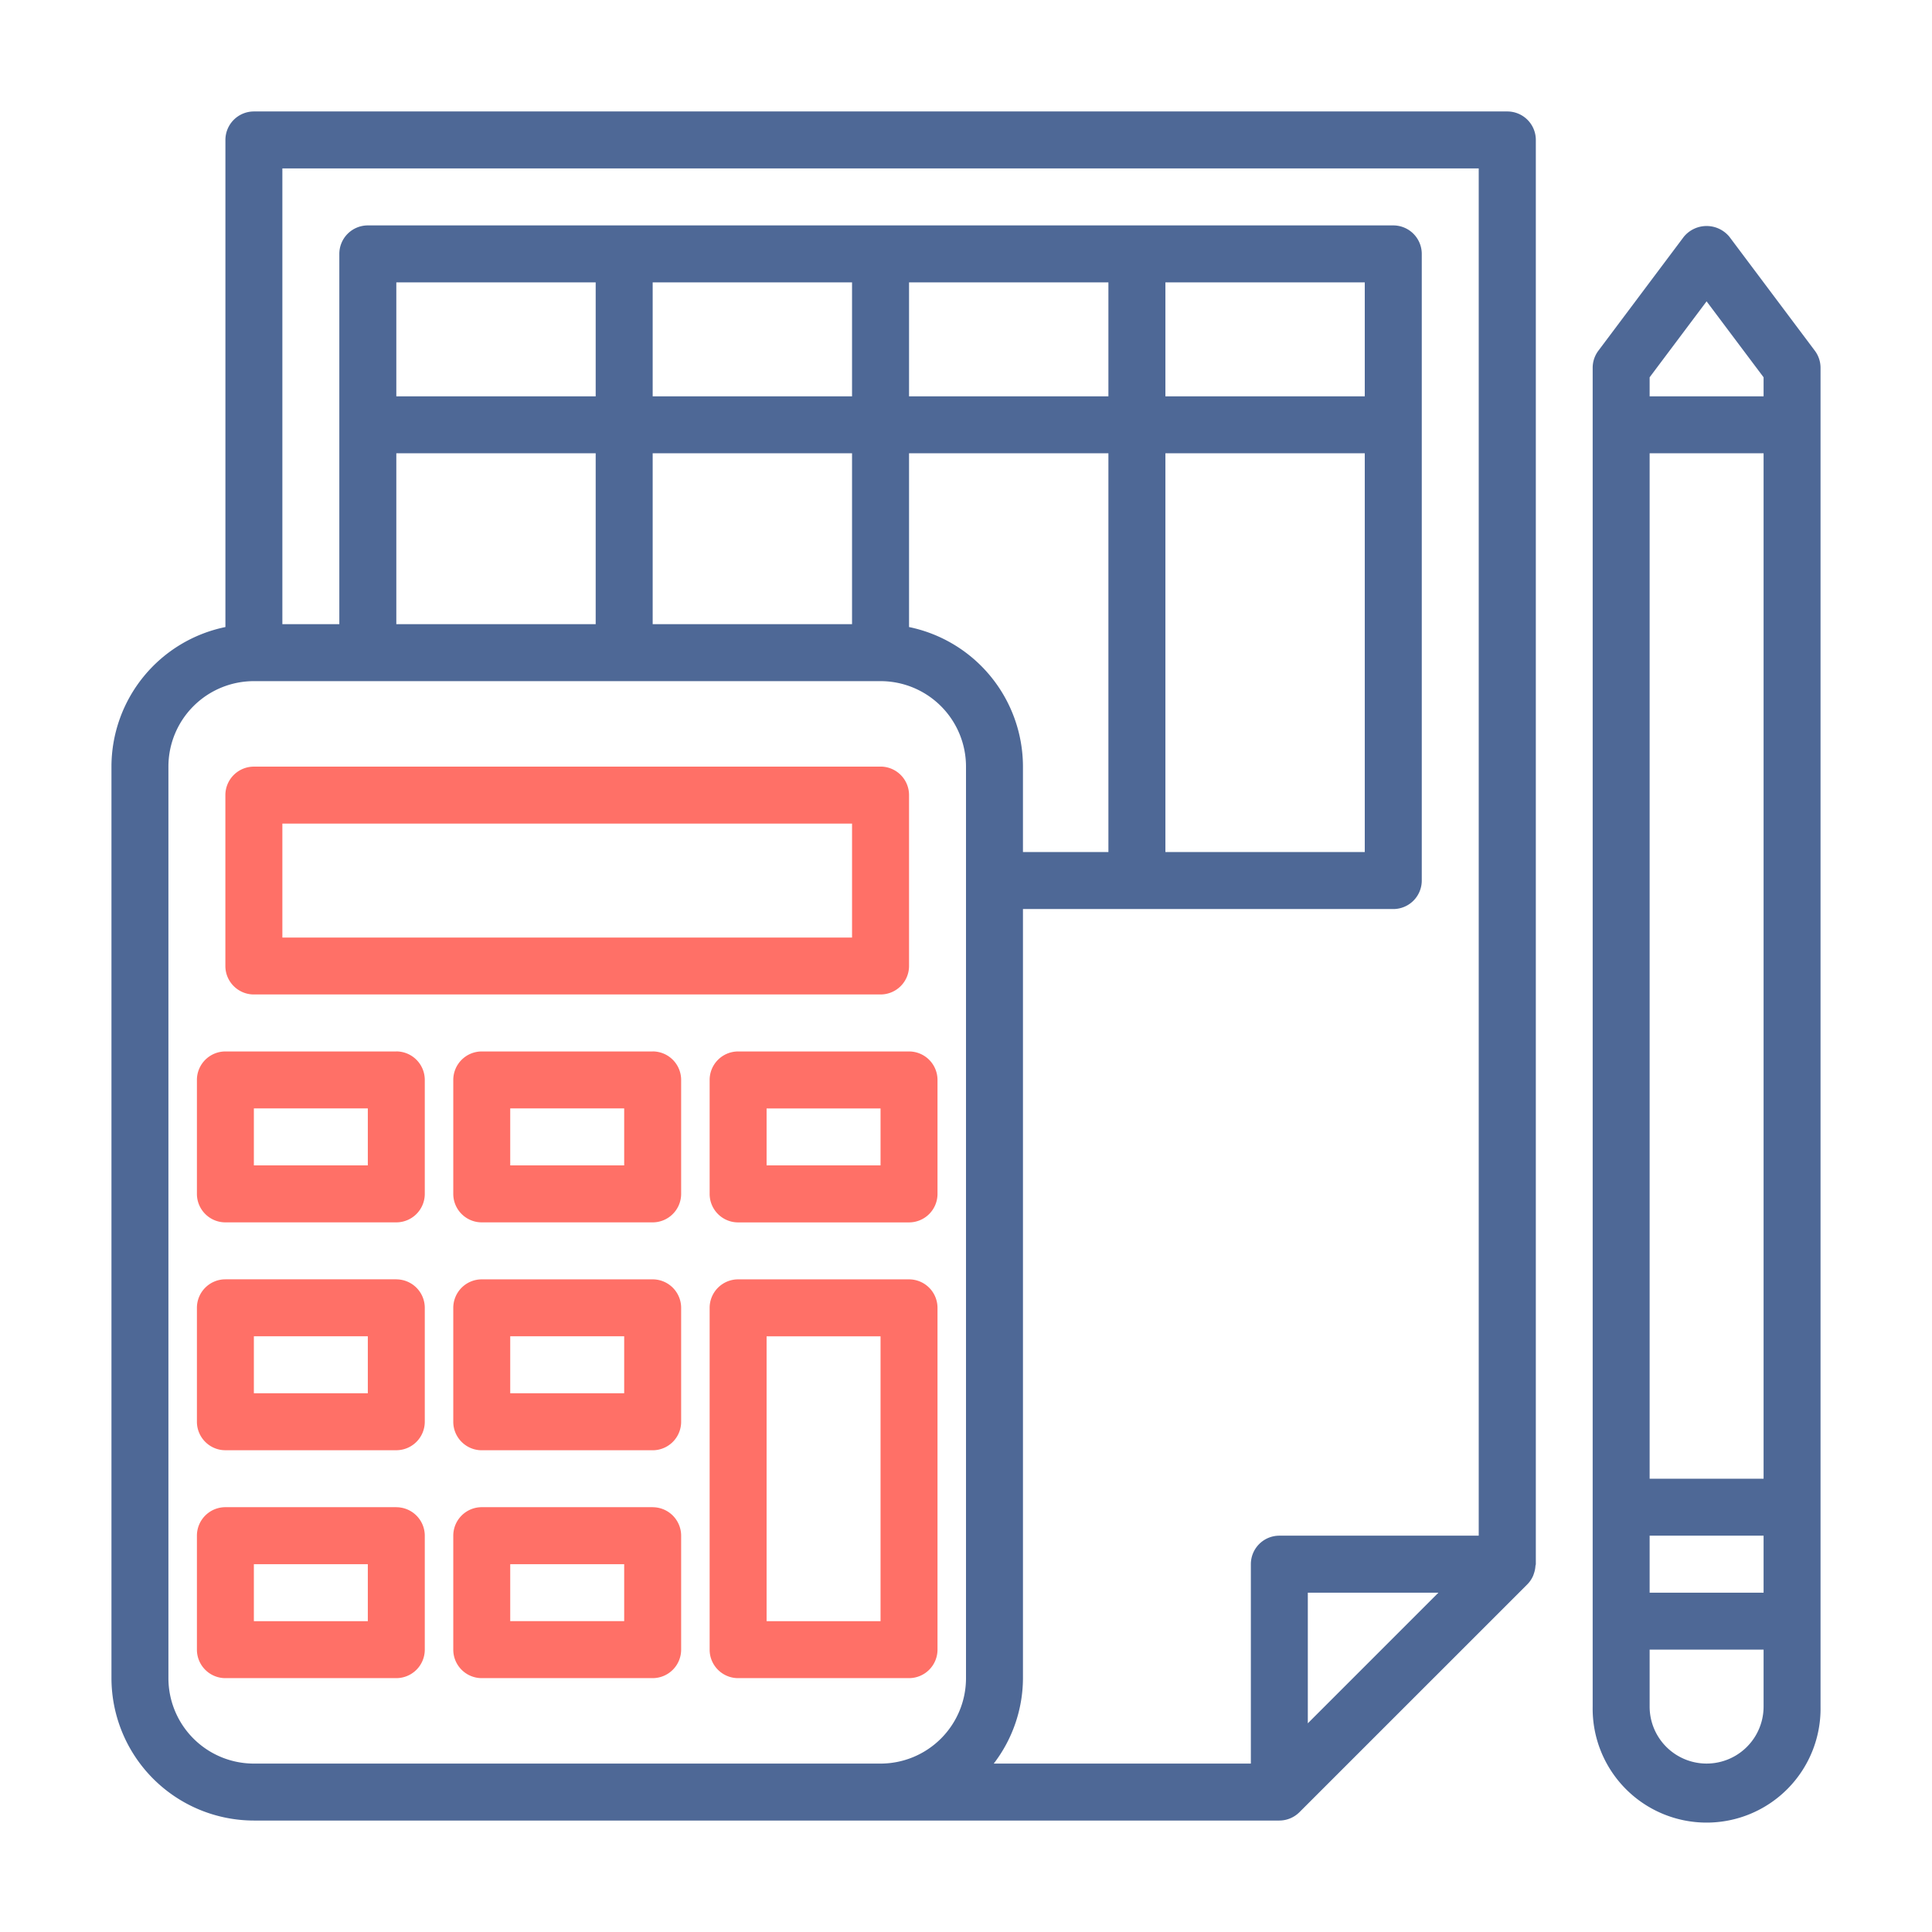 <svg fill="none" xmlns="http://www.w3.org/2000/svg" viewBox="0 0 52 52"><path d="M48.847 9.44l-2.3-3.067a.794.794 0 00-1.227 0l-2.3 3.067a.766.766 0 00-.153.46v36.033a3.067 3.067 0 106.133 0V9.9a.767.767 0 00-.153-.46zm-1.38 36.493a1.533 1.533 0 11-3.067 0V44.4h3.067v1.533zm0-3.066H44.4v-1.534h3.067v1.534zm0-3.067H44.4V12.2h3.067v27.6zm0-29.133H44.4v-.512l1.533-2.044 1.534 2.044v.512zM40.57 3H6.833a.767.767 0 00-.766.767v13.11A3.84 3.84 0 003 20.633v24.534A3.838 3.838 0 006.833 49h27.6a.77.77 0 00.542-.225l6.134-6.133a.764.764 0 00.153-.225c.01-.023.017-.046.025-.07a.767.767 0 00.04-.2c0-.016.01-.03.01-.047V3.767A.767.767 0 0040.57 3zM26 45.167a2.3 2.3 0 01-2.3 2.3H6.833a2.3 2.3 0 01-2.3-2.3V20.633a2.3 2.3 0 012.3-2.3H23.7a2.3 2.3 0 012.3 2.3v24.534zM16.033 12.2v4.6h-5.366v-4.6h5.366zm-5.366-1.533V7.6h5.366v3.067h-5.366zM22.933 12.2v4.6h-5.366v-4.6h5.366zm-5.366-1.533V7.6h5.366v3.067h-5.366zm6.9 6.21V12.2h5.366v10.733h-2.3v-2.3a3.84 3.84 0 00-3.066-3.756zm0-6.21V7.6h5.366v3.067h-5.366zM35.2 46.383v-3.516h3.516L35.2 46.383zm4.6-5.05h-5.367a.767.767 0 00-.766.767v5.367h-6.92c.507-.66.784-1.468.786-2.3v-20.7H37.5a.767.767 0 00.767-.767V6.833a.767.767 0 00-.767-.766H9.9a.767.767 0 00-.767.766V16.8H7.6V4.533h32.2v36.8zM36.733 12.2v10.733h-5.366V12.2h5.366zm-5.366-1.533V7.6h5.366v3.067h-5.366z" fill="#4E6896"/><path d="M23.7 20.634H6.833a.767.767 0 00-.767.767V26c0 .423.344.766.767.766H23.7a.767.767 0 00.767-.767v-4.6a.767.767 0 00-.767-.766zm-.767 4.6H7.6v-3.067h15.333v3.067zm1.534 9.2h-4.6a.767.767 0 00-.767.767v9.2c0 .423.343.766.766.766h4.6a.767.767 0 00.767-.767v-9.2a.767.767 0 00-.767-.766zm-.767 9.2h-3.067v-7.667H23.7v7.667zm.767-15.334h-4.6a.767.767 0 00-.767.767v3.067c0 .423.343.767.766.767h4.6a.767.767 0 00.767-.767v-3.067a.767.767 0 00-.767-.767zm-.767 3.067h-3.067v-1.533H23.7v1.533zm-6.133 3.067h-4.6a.767.767 0 00-.767.767v3.066c0 .423.343.767.767.767h4.6a.767.767 0 00.766-.767V35.2a.767.767 0 00-.766-.766zM16.8 37.5h-3.067v-1.534H16.8V37.5zm.767-9.2h-4.6a.767.767 0 00-.767.766v3.067c0 .423.343.767.767.767h4.6a.767.767 0 00.766-.767v-3.067a.767.767 0 00-.766-.767zm-.767 3.066h-3.067v-1.533H16.8v1.533zm-6.134 3.067h-4.6a.767.767 0 00-.766.767v3.066c0 .423.343.767.766.767h4.6a.767.767 0 00.767-.767V35.2a.767.767 0 00-.767-.766zM9.9 37.5H6.833v-1.534H9.9V37.5zm.766-9.2h-4.6a.767.767 0 00-.766.766v3.067c0 .423.343.767.766.767h4.6a.767.767 0 00.767-.767v-3.067a.767.767 0 00-.767-.767zM9.9 31.366H6.833v-1.533H9.9v1.533zm7.667 9.2h-4.6a.767.767 0 00-.767.767V44.4c0 .424.343.767.767.767h4.6a.767.767 0 00.766-.767v-3.066a.767.767 0 00-.766-.767zm-.767 3.067h-3.067V42.1H16.8v1.534zm-6.134-3.067h-4.6a.767.767 0 00-.766.767V44.4c0 .424.343.767.766.767h4.6a.767.767 0 00.767-.767v-3.066a.767.767 0 00-.767-.767zM9.9 43.634H6.833V42.1H9.9v1.534z" fill="#FF7067"/></svg>